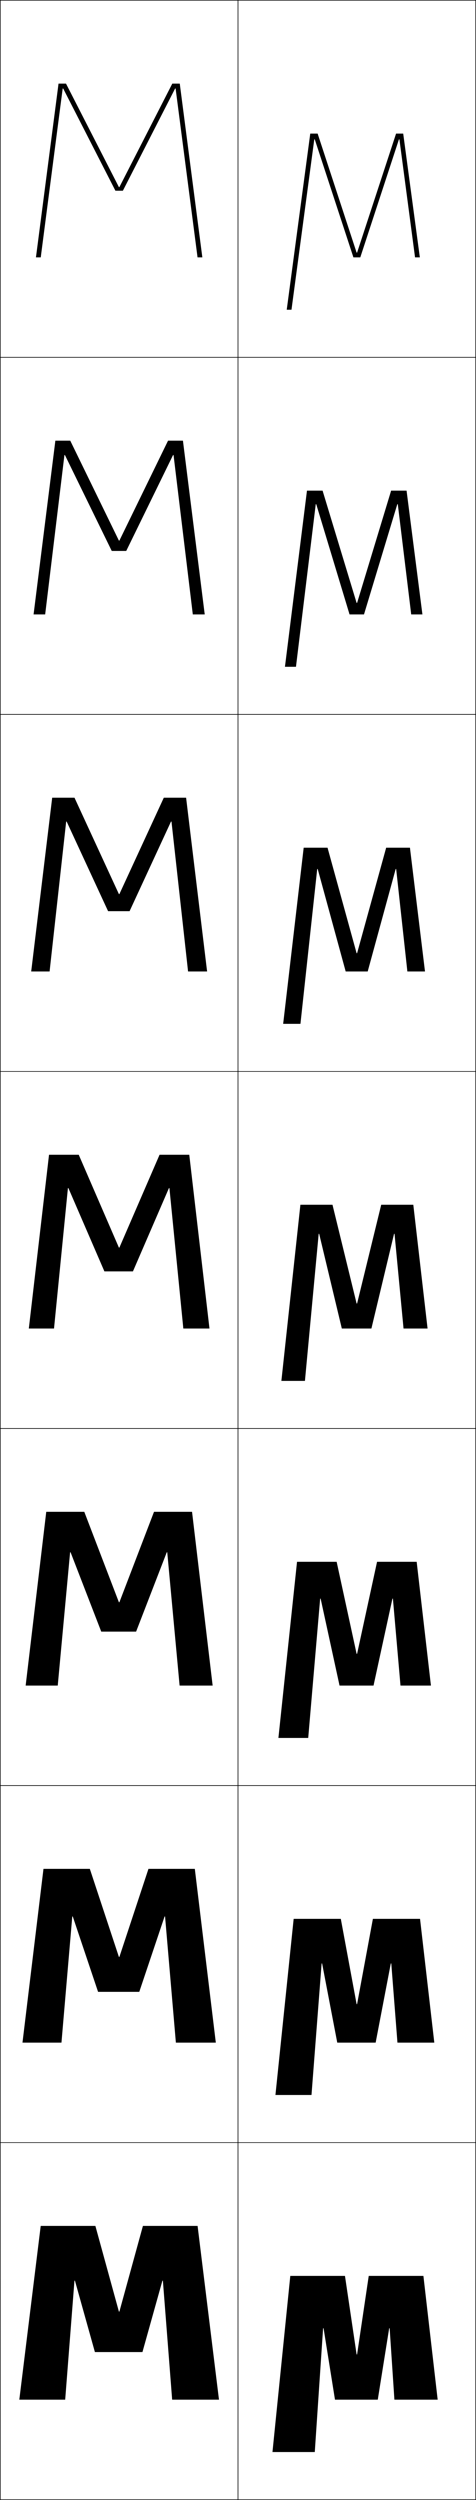 <?xml version="1.0" encoding="utf-8"?>
<!-- Generator: Adobe Illustrator 11 Build 225, SVG Export Plug-In . SVG Version: 6.0.0 Build 78)  -->
<!DOCTYPE svg PUBLIC "-//W3C//DTD SVG 1.0//EN"    "http://www.w3.org/TR/2001/REC-SVG-20010904/DTD/svg10.dtd">
<svg  xmlns="http://www.w3.org/2000/svg" xmlns:xlink="http://www.w3.org/1999/xlink" xmlns:a="http://ns.adobe.com/AdobeSVGViewerExtensions/3.0/"
	 width="200.25" height="1050.25" viewBox="0 0 200.25 1050.25" overflow="visible" enable-background="new 0 0 200.25 1050.25"
	 xml:space="preserve">
		<g id="レイヤー1">
			<g>
				<rect x="0.125" y="0.125" fill="none" stroke="#000000" stroke-width="0.25" width="100" height="150"/> 
				<rect x="0.125" y="150.125" fill="none" stroke="#000000" stroke-width="0.25" width="100" height="150"/> 
				<rect x="0.125" y="300.125" fill="none" stroke="#000000" stroke-width="0.25" width="100" height="150"/> 
				<rect x="0.125" y="450.125" fill="none" stroke="#000000" stroke-width="0.25" width="100" height="150"/> 
				<rect x="0.125" y="600.125" fill="none" stroke="#000000" stroke-width="0.25" width="100" height="150"/> 
				<rect x="0.125" y="750.125" fill="none" stroke="#000000" stroke-width="0.25" width="100" height="150"/> 
				<rect x="0.125" y="900.125" fill="none" stroke="#000000" stroke-width="0.25" width="100" height="150"/> 
				<rect x="100.125" y="0.125" fill="none" stroke="#000000" stroke-width="0.25" width="100" height="150"/> 
				<rect x="100.125" y="150.125" fill="none" stroke="#000000" stroke-width="0.25" width="100" height="150"/> 
				<rect x="100.125" y="300.125" fill="none" stroke="#000000" stroke-width="0.25" width="100" height="150"/> 
				<rect x="100.125" y="450.125" fill="none" stroke="#000000" stroke-width="0.25" width="100" height="150"/> 
				<rect x="100.125" y="600.125" fill="none" stroke="#000000" stroke-width="0.25" width="100" height="150"/> 
				<rect x="100.125" y="750.125" fill="none" stroke="#000000" stroke-width="0.25" width="100" height="150"/> 
				<rect x="100.125" y="900.125" fill="none" stroke="#000000" stroke-width="0.25" width="100" height="150"/> 
			</g>
			<g>
				<polygon points="68.525,958.125 72.425,1008.125 92.125,1008.125 83.125,935.125 60.125,935.125 50.226,971.125 
					50.025,971.125 40.125,935.125 17.125,935.125 8.125,1008.125 27.425,1008.125 31.324,958.125 31.524,958.125 
					39.925,988.125 59.925,988.125 68.325,958.125 "/>
				<polygon points="69.441,805.125 73.991,858.125 90.792,858.125 81.958,785.125 62.458,785.125 
					50.225,822.125 50.025,822.125 37.791,785.125 18.292,785.125 9.458,858.125 25.857,858.125 
					30.407,805.125 30.607,805.125 41.258,836.792 58.591,836.792 69.241,805.125 "/>
				<polygon points="70.358,652.125 75.558,708.125 89.458,708.125 80.792,635.125 64.792,635.125 
					50.226,673.125 50.025,673.125 35.458,635.125 19.458,635.125 10.792,708.125 24.292,708.125 
					29.491,652.125 29.691,652.125 42.591,685.458 57.258,685.458 70.158,652.125 "/>
				<polygon points="12.125,558.125 22.725,558.125 28.574,499.125 28.774,499.125 43.925,534.125 
					55.925,534.125 71.074,499.125 71.274,499.125 77.125,558.125 88.125,558.125 79.625,485.125 67.125,485.125 
					50.226,524.125 50.025,524.125 33.125,485.125 20.625,485.125 "/>
				<polygon points="72.142,345.143 79.119,408.125 87.125,408.125 78.292,335.125 
					68.911,335.125 50.225,375.618 50.025,375.618 31.338,335.125 21.958,335.125 
					13.125,408.125 20.863,408.125 27.84,345.143 28.041,345.143 45.468,382.791 
					54.515,382.791 71.941,345.143 "/>
				<polygon points="73.009,191.162 81.113,258.125 86.125,258.125 76.958,185.125 70.698,185.125 
					50.225,227.112 50.025,227.112 29.552,185.125 23.292,185.125 14.125,258.125 19.002,258.125 
					27.107,191.162 27.308,191.162 47.011,231.458 53.105,231.458 72.809,191.162 "/>
				<polygon points="73.876,37.18 83.107,108.125 85.125,108.125 75.625,35.125 72.485,35.125 
					50.225,78.605 50.024,78.605 27.765,35.125 24.625,35.125 15.125,108.125 17.142,108.125 
					26.374,37.18 26.574,37.18 48.555,80.125 51.695,80.125 73.676,37.18 "/>
			</g>
			<g>
				<polygon points="163.725,978.125 158.925,1008.125 140.925,1008.125 136.125,978.125 135.925,978.125 
					132.425,1030.125 114.625,1030.125 122.125,956.125 145.125,956.125 150.025,989.125 150.226,989.125 
					155.125,956.125 178.125,956.125 184.125,1008.125 165.925,1008.125 163.925,978.125 "/>
				<polygon points="164.409,824.861 158.032,858.125 141.884,858.125 135.507,824.861 
					135.306,824.861 131.044,880.125 115.875,880.125 123.542,806.125 143.375,806.125 
					150.025,841.958 150.225,841.958 156.875,806.125 176.708,806.125 182.708,858.125 
					167.205,858.125 164.609,824.861 "/>
				<polygon points="165.094,671.599 157.141,708.125 142.843,708.125 134.889,671.599 
					134.688,671.599 129.665,730.125 117.125,730.125 124.958,656.125 141.625,656.125 150.025,694.792 
					150.226,694.792 158.625,656.125 175.292,656.125 181.292,708.125 168.485,708.125 
					165.294,671.599 "/>
				<polygon points="165.778,518.335 156.248,558.125 143.802,558.125 134.271,518.335 
					134.07,518.335 128.284,580.125 118.375,580.125 126.375,506.125 139.875,506.125 150.025,547.625 
					150.226,547.625 160.375,506.125 173.875,506.125 179.875,558.125 169.766,558.125 165.979,518.335 "/>
				<polygon points="166.462,365.071 154.689,408.125 145.427,408.125 133.653,365.071 
					133.452,365.071 126.397,430.125 119.125,430.125 127.758,356.125 137.791,356.125 
					150.025,400.458 150.225,400.458 162.458,356.125 172.458,356.125 178.792,408.125 
					171.379,408.125 166.663,365.071 "/>
				<polygon points="167.147,211.808 153.13,258.125 147.053,258.125 133.035,211.808 
					132.834,211.808 124.511,280.125 119.875,280.125 129.142,206.125 135.708,206.125 
					150.025,253.292 150.226,253.292 164.542,206.125 171.042,206.125 177.708,258.125 
					172.993,258.125 167.348,211.808 "/>
				<polygon points="150.226,106.125 166.625,56.125 169.625,56.125 176.625,108.125 174.606,108.125 
					168.032,58.544 167.832,58.544 151.571,108.125 148.679,108.125 132.417,58.544 
					132.217,58.544 122.625,130.125 120.625,130.125 130.525,56.125 133.625,56.125 150.025,106.125 "/>
			</g>
		</g>
	</svg>
